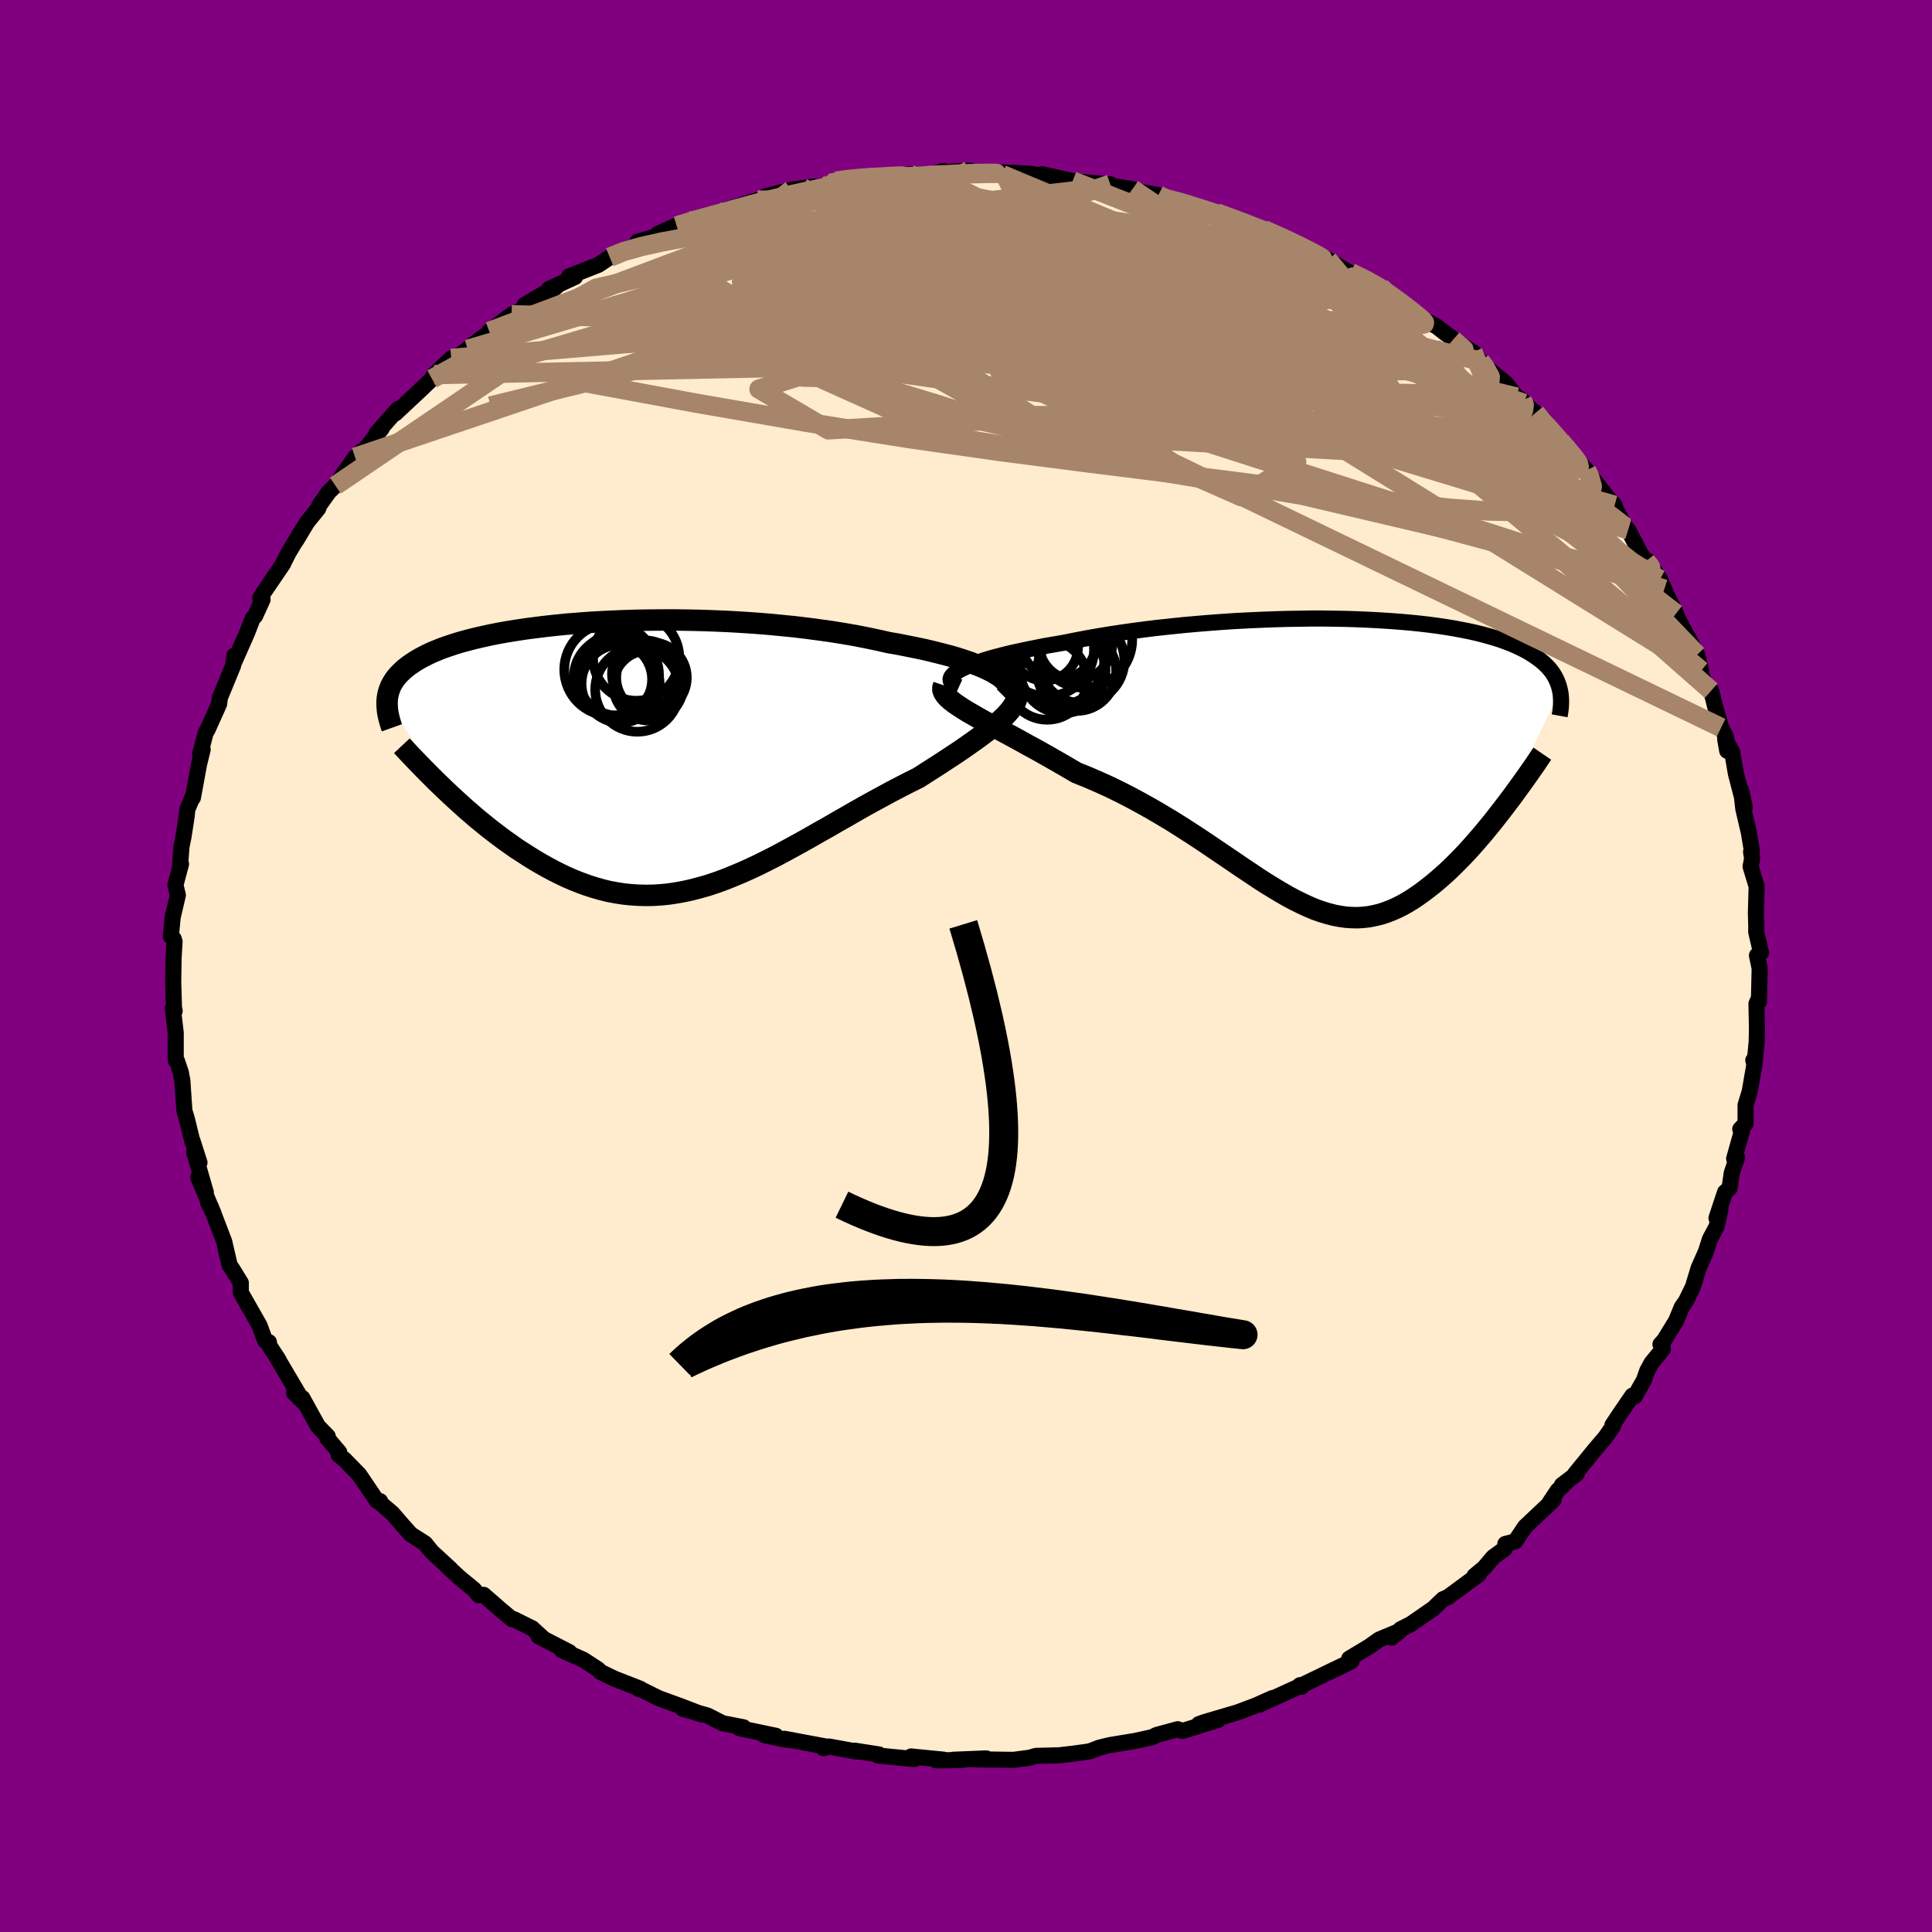 
  <svg viewBox="-100 -100 200 200" xmlns="http://www.w3.org/2000/svg" width="500" height="500" id="face-svg">
    <defs>
      <clipPath id="leftEyeClipPath">
        <polyline points="36.94,-8.42 36.52,-8.67 36.03,-8.91 35.5,-9.15 34.91,-9.39 34.28,-9.63 33.61,-9.86 32.89,-10.09 32.13,-10.31 31.33,-10.52 30.49,-10.73 29.62,-10.94 28.72,-11.13 27.78,-11.32 26.82,-11.51 25.83,-11.68 24.73,-11.93 23.59,-12.17 22.42,-12.4 21.21,-12.61 19.97,-12.81 18.69,-12.99 17.4,-13.16 16.08,-13.32 14.75,-13.45 13.4,-13.58 12.04,-13.69 10.67,-13.78 9.3,-13.86 7.93,-13.92 6.56,-13.97 5.2,-14 3.85,-14.02 2.51,-14.02 1.18,-14.01 -0.13,-13.99 -1.42,-13.95 -2.68,-13.9 -3.92,-13.84 -5.14,-13.77 -6.32,-13.68 -7.47,-13.59 -8.59,-13.48 -9.68,-13.36 -10.73,-13.23 -11.74,-13.1 -12.72,-12.95 -13.66,-12.8 -14.56,-12.64 -15.41,-12.47 -16.23,-12.29 -17.01,-12.11 -17.75,-11.92 -18.45,-11.73 -19.11,-11.53 -19.74,-11.32 -20.32,-11.12 -20.87,-10.9 -21.38,-10.69 -21.86,-10.47 -22.31,-10.24 -22.72,-10.02 -23.11,-9.79 -23.46,-9.56 -23.8,-9.33 -24.1,-9.1 -24.39,-8.86 -24.64,-8.62 -24.88,-8.38 -25.09,-8.14 -25.28,-7.9 -25.44,-7.65 -25.59,-7.4 -25.72,-7.15 -25.82,-6.89 -25.91,-6.63 -25.98,-6.38 -26.03,-6.12 -26.07,-5.85 -26.09,-5.59 -20,3.64 -19.49,4.12 -18.97,4.6 -18.44,5.08 -17.91,5.56 -17.36,6.03 -16.81,6.51 -16.24,6.97 -15.67,7.44 -15.09,7.89 -14.5,8.34 -13.91,8.78 -13.3,9.21 -12.69,9.64 -12.07,10.04 -11.45,10.44 -10.81,10.84 -10.16,11.22 -9.5,11.59 -8.83,11.95 -8.15,12.29 -7.46,12.62 -6.76,12.92 -6.05,13.2 -5.33,13.46 -4.61,13.69 -3.88,13.9 -3.14,14.08 -2.39,14.22 -1.63,14.34 -0.87,14.42 -0.1,14.47 0.68,14.49 1.46,14.48 2.26,14.43 3.06,14.35 3.86,14.23 4.67,14.08 5.49,13.9 6.32,13.68 7.16,13.44 8,13.16 8.85,12.85 9.7,12.51 10.56,12.15 11.43,11.76 12.31,11.35 13.19,10.91 14.08,10.46 14.98,9.98 15.88,9.49 16.79,8.99 17.7,8.48 18.62,7.95 19.55,7.43 20.48,6.89 21.41,6.36 22.35,5.82 23.28,5.29 24.22,4.77 25.16,4.26 26.1,3.75 27.04,3.26 27.97,2.78 28.9,2.32 29.62,1.86 30.34,1.4 31.04,0.95 31.73,0.5 32.4,0.06 33.05,-0.37 33.68,-0.8 34.29,-1.23 34.87,-1.64 35.43,-2.05 35.96,-2.45 36.46,-2.84 36.93,-3.22 37.36,-3.6 37.75,-3.96" />
      </clipPath>
      <clipPath id="rightEyeClipPath">
        <polyline points="-38.87,-9.5 -38.48,-9.69 -38.04,-9.89 -37.54,-10.09 -36.99,-10.28 -36.39,-10.48 -35.74,-10.68 -35.04,-10.87 -34.3,-11.06 -33.53,-11.25 -32.71,-11.43 -31.86,-11.61 -30.97,-11.79 -30.06,-11.97 -29.11,-12.13 -28.14,-12.3 -27.03,-12.52 -25.89,-12.74 -24.71,-12.95 -23.5,-13.15 -22.26,-13.34 -21,-13.52 -19.71,-13.69 -18.4,-13.85 -17.08,-13.99 -15.75,-14.13 -14.41,-14.25 -13.06,-14.36 -11.72,-14.46 -10.37,-14.55 -9.03,-14.62 -7.7,-14.68 -6.38,-14.73 -5.07,-14.77 -3.77,-14.79 -2.5,-14.81 -1.25,-14.81 -0.02,-14.79 1.19,-14.77 2.37,-14.73 3.51,-14.68 4.63,-14.62 5.72,-14.55 6.77,-14.47 7.79,-14.38 8.77,-14.28 9.71,-14.17 10.62,-14.05 11.49,-13.92 12.33,-13.78 13.12,-13.63 13.88,-13.48 14.6,-13.32 15.28,-13.15 15.93,-12.97 16.54,-12.79 17.11,-12.61 17.65,-12.41 18.16,-12.22 18.64,-12.01 19.08,-11.81 19.5,-11.6 19.89,-11.39 20.25,-11.17 20.59,-10.95 20.91,-10.73 21.2,-10.51 21.48,-10.28 21.73,-10.05 21.96,-9.82 22.17,-9.59 22.36,-9.35 22.53,-9.11 22.68,-8.87 22.81,-8.62 22.93,-8.37 23.03,-8.12 23.12,-7.87 23.19,-7.62 23.25,-7.36 17.59,4.55 17.17,5.1 16.74,5.65 16.31,6.2 15.86,6.75 15.42,7.29 14.96,7.83 14.5,8.36 14.04,8.88 13.57,9.4 13.09,9.9 12.61,10.39 12.13,10.87 11.64,11.34 11.15,11.78 10.65,12.22 10.14,12.65 9.62,13.06 9.1,13.46 8.57,13.84 8.04,14.2 7.49,14.54 6.95,14.85 6.39,15.13 5.83,15.38 5.26,15.6 4.69,15.79 4.11,15.93 3.52,16.05 2.93,16.12 2.33,16.16 1.72,16.15 1.1,16.11 0.47,16.02 -0.16,15.9 -0.81,15.73 -1.47,15.53 -2.14,15.29 -2.82,15 -3.51,14.68 -4.22,14.33 -4.95,13.94 -5.69,13.51 -6.44,13.06 -7.22,12.58 -8.01,12.07 -8.81,11.53 -9.64,10.98 -10.49,10.4 -11.36,9.81 -12.25,9.21 -13.16,8.59 -14.09,7.97 -15.04,7.35 -16.02,6.72 -17.01,6.1 -18.03,5.49 -19.07,4.88 -20.13,4.29 -21.2,3.71 -22.29,3.15 -23.4,2.61 -24.53,2.1 -25.66,1.61 -26.81,1.15 -27.66,0.65 -28.5,0.16 -29.34,-0.32 -30.17,-0.79 -30.99,-1.25 -31.8,-1.69 -32.59,-2.13 -33.36,-2.55 -34.12,-2.96 -34.85,-3.36 -35.55,-3.74 -36.23,-4.11 -36.87,-4.47 -37.48,-4.82 -38.05,-5.15" />
      </clipPath>
      <filter id="fuzzy">
        <feTurbulence id="turbulence" baseFrequency="0.05" numOctaves="3" type="noise" result="noise" />
        <feDisplacementMap in="SourceGraphic" in2="noise" scale="2" />
      </filter>
      <linearGradient id="rainbowGradient" x1="0%" y1="0%" x2="100%" y2="0%">
        <stop offset="0%" style="stop-color: rgb(128, 128, 128); stop-opacity: 1" />
        <stop offset="50%" style="stop-color: rgb(255, 192, 203); stop-opacity: 1" />
        <stop offset="100%" style="stop-color: rgb(167, 133, 106); stop-opacity: 1" />
      </linearGradient>
    </defs>
    <rect x="-100" y="-100" width="100%" height="100%" fill="rgb(128, 0, 128)" />
    <polyline id="faceContour" points="81.88,-1.09 82.16,0.25 82.08,3.71 81.97,3.58 81.83,3.91 81.88,6.49 81.85,7.88 81.62,10.21 81.5,9.76 81.63,10.11 81.13,12.99 80.7,14.4 80.7,16.31 80.15,16.89 80.4,16.81 79.52,19.94 79.82,19.81 79.27,21.43 79.04,23.02 78.58,23.41 77.69,26.09 78.09,25.23 77.7,26.98 77.01,28.27 76.6,29.56 75.84,31.27 75.25,33.22 74.52,34.71 74.1,35.3 73.5,36.75 72.29,38.72 71.89,39.17 72.14,39.66 70.97,41.08 70.52,41.91 70.17,42.9 69.22,44.56 68.98,44.48 67.68,46.38 66.92,47.52 66.98,47.64 66.18,48.8 65.17,49.98 63.03,52.6 63.23,52.56 61.69,53.73 62.26,53.32 61.25,54.3 60.22,55.85 60.83,55.26 57.87,58.05 56.86,59.56 55.83,59.83 55.79,60.31 54.57,61.2 53.64,62.3 52.64,63.13 53.1,62.97 49.88,65.34 49.38,65.55 48.37,66.52 46.04,68.13 44.99,68.66 44.05,69.54 44.94,68.82 42.76,69.73 41.75,70.45 39.67,71.7 39.92,71.93 39.84,72.01 38.03,72.88 34.51,74.58 34.74,74.61 34.57,74.45 34.35,74.65 30.35,76.47 31.73,75.78 30.04,76.54 28.15,77.25 24.64,78.29 24.11,78.48 26.09,78.05 22.41,79.19 21.92,79.01 19.74,79.6 19.28,79.83 17.57,80.21 15.51,80.55 14.9,80.65 13.79,80.92 12.84,81.29 12.26,81.38 10.92,81.56 9.61,81.71 7.24,81.77 6.58,81.96 4.92,82.18 4.13,82.17 0.78,82.12 2.09,82.03 -1.33,82.17 -0.41,82.2 -3.08,82.23 -2.32,82.16 -5.69,81.83 -5.35,82.1 -9.13,81.73 -9.01,81.62 -11.52,81.23 -11.28,81.33 -14.18,80.8 -14.74,80.97 -14.51,80.8 -18.8,80 -17.85,80.17 -18.78,80.07 -20.88,79.62 -19.68,79.69 -23.46,78.9 -23.03,78.81 -25.19,78.39 -26.76,77.59 -29.36,76.87 -27.23,77.51 -29.47,76.65 -31.8,75.8 -33.76,74.83 -33.91,74.83 -33.72,74.82 -36.41,73.77 -37.83,73.08 -38.1,72.8 -39.61,71.82 -41.84,70.82 -41.06,71.03 -44.25,69.39 -43.84,69.54 -44.91,68.56 -46.81,67.62 -46.98,67.63 -48.13,66.67 -49.93,65.1 -50.43,65.14 -50.95,64.53 -52.39,63.35 -53.65,62.19 -53.38,62.41 -55.28,60.66 -56.01,59.77 -57.47,58.84 -58.48,57.71 -59.37,56.67 -60.52,55.69 -60.65,55.4 -60.98,55.37 -62.81,52.66 -64.3,51.13 -64.96,50.59 -64.88,50.34 -66.12,48.88 -66.07,48.69 -67.09,47.64 -68.7,44.72 -68.48,45.25 -69.56,44.19 -68.68,45.02 -71.49,40.26 -71.15,40.79 -72.11,39.32 -72.16,38.94 -72.56,38.78 -73.13,37.22 -75.07,33.81 -75.07,32.8 -75.93,31.4 -76.22,30.99 -76.75,28.71 -76.47,30.06 -76.78,28.55 -78.18,24.9 -78.46,24.5 -77.89,25.62 -79.48,21.88 -78.69,23.45 -79.9,19.26 -79.35,20.35 -80.09,18.05 -80.09,18.15 -80.65,15.85 -80.91,15 -81.13,11.78 -81.24,11.28 -81.26,11.08 -81.69,9.81 -81.81,9.76 -81.81,6.91 -82.11,4.35 -81.92,4.65 -81.99,4.3 -82.07,1.65 -82.03,-0.86 -81.93,-2.54 -82.02,-2.82 -82.31,-3.07 -82.13,-5.02 -81.59,-7.34 -81.84,-8.38 -81.26,-10.56 -81.37,-10.25 -81.21,-12.38 -81.1,-12.91 -81.01,-13.35 -80.68,-15.48 -80.61,-16.21 -80.05,-17.52 -80.03,-17.42 -79.4,-20.86 -79.02,-22.41 -79.28,-21.96 -78.71,-24.15 -78.52,-24.45 -78.25,-25.05 -77.32,-27.12 -77.24,-27.76 -75.86,-31.12 -75.74,-32.13 -75.74,-31.5 -74.42,-34.49 -73.83,-36.01 -73.6,-36.22 -72.82,-37.93 -73.06,-38.09 -72.77,-38.58 -70.69,-41.64 -70.76,-41.53 -70.13,-42.78 -68.63,-45.28 -69.36,-44.02 -68.2,-45.95 -67.05,-47.37 -66.93,-47.71 -65.94,-49.1 -65.28,-49.73 -63.24,-52.66 -64.1,-51.04 -62.58,-53.29 -62.8,-52.79 -60.49,-55.63 -61.01,-55.16 -58.81,-57.65 -59.08,-57.2 -56.49,-59.62 -55.28,-60.78 -55.06,-61.22 -53.29,-62.9 -53.21,-62.79 -52.93,-62.92 -51.59,-63.83 -51.29,-64.14 -48.93,-65.86 -49.35,-65.69 -47.04,-67.42 -45.68,-68.07 -45.69,-68.43 -42.22,-70.49 -42.93,-69.87 -43.17,-70.08 -40.47,-71.33 -41.09,-71.39 -38.04,-72.59 -36.88,-73.37 -35.67,-74.05 -34.04,-74.58 -34.02,-74.97 -32.2,-75.49 -31.84,-75.82 -29.85,-76.71 -28.67,-77.14 -29.95,-76.61 -27.25,-77.51 -26.74,-77.48 -25.61,-78.05 -21.59,-79.29 -20.61,-79.42 -20.8,-79.67 -18.07,-80.36 -16.9,-80.53 -15.75,-80.7 -15.35,-80.59 -14.01,-81.02 -13.46,-81.25 -11.51,-81.55 -11.16,-81.53 -10.15,-81.66 -7.93,-81.68 -6.67,-81.75 -5.81,-81.95 -3.67,-81.93 -2.36,-82.29 -2.4,-82.18 0.31,-82.34 1.52,-82.07 3.74,-81.92 3.89,-82.15 6.58,-82.02 8.25,-81.74 7.93,-81.7 7.88,-81.96 11.04,-81.26 13.35,-81.03 14.93,-80.93 13.86,-80.86 15.19,-80.75 17.24,-80.41 18.13,-80.11 19.91,-79.81 20.54,-79.47 22.73,-79.01 23.14,-78.66 25.63,-78.07 25.91,-77.98 27.08,-77.46 28.42,-77.27 28.69,-76.89 30.79,-76.25 30.82,-76.23 33.14,-75.18 32.31,-75.7 36.14,-73.66 35.77,-73.97 35.56,-74.04 37.47,-73.11 40.32,-71.4 39.81,-71.79 41.99,-70.74 42.92,-70.27 43.83,-69.72 46.01,-68.03 46.13,-67.67 46.69,-67.32 48.76,-66.18 49.65,-65.48 51.29,-64.3 50.41,-64.82 52.48,-63.55 53.26,-62.61 53.11,-62.58 55.89,-60.32 57,-58.9 57.59,-58.57 57.76,-58.25 58.96,-57.26 60.13,-55.66 59.76,-56.62 61.56,-54.34 63.51,-52.01 63.34,-52.3 64.24,-51.32 64.09,-51.5 66.4,-48.51 67.15,-47.7 67.24,-47.33 68.23,-45.47 68.55,-45.16 69.88,-42.6 70.4,-41.91 71.17,-40.85 70.59,-41.94 71.85,-40.02 72.29,-39.01 72.45,-38.59 73.5,-36.48 73.76,-35.84 75.69,-32.22 76.1,-30.58 75.87,-30.67 76.5,-29.27 77.07,-28.34 77.14,-28.5 77.58,-26.74 78.17,-24.68 78.68,-23.71 78.8,-22.28 78.59,-23.49 79.31,-22.17 79.71,-19.87 80.61,-16.41 80.25,-18.18 80.47,-16.25 81.04,-13.83 81.35,-11.96 81.27,-11.81 81.38,-11.12 81.22,-10.3 81.85,-8.22 81.81,-6.97 81.77,-5.45 81.81,-4.17 81.8,-3.54 82.3,-1.39 81.88,-1.09 82.16,0.25" fill="rgb(255, 235, 205)" stroke="black" stroke-width="1.667" stroke-linejoin="round" filter="url(#fuzzy)" />
    <g transform="translate(38.24 -21.16)">
      <polyline id="rightCountour" points="-38.87,-9.5 -38.48,-9.69 -38.04,-9.89 -37.54,-10.09 -36.99,-10.28 -36.39,-10.48 -35.74,-10.68 -35.04,-10.87 -34.3,-11.06 -33.53,-11.25 -32.71,-11.43 -31.86,-11.61 -30.97,-11.79 -30.06,-11.97 -29.11,-12.13 -28.14,-12.3 -27.03,-12.52 -25.89,-12.74 -24.71,-12.95 -23.5,-13.15 -22.26,-13.34 -21,-13.52 -19.71,-13.69 -18.4,-13.85 -17.08,-13.99 -15.75,-14.13 -14.41,-14.25 -13.06,-14.36 -11.72,-14.46 -10.37,-14.55 -9.03,-14.62 -7.7,-14.68 -6.38,-14.73 -5.07,-14.77 -3.77,-14.79 -2.5,-14.81 -1.25,-14.81 -0.02,-14.79 1.19,-14.77 2.37,-14.73 3.51,-14.68 4.63,-14.62 5.72,-14.55 6.77,-14.47 7.79,-14.38 8.77,-14.28 9.71,-14.17 10.62,-14.05 11.49,-13.92 12.33,-13.78 13.12,-13.63 13.88,-13.48 14.6,-13.32 15.28,-13.15 15.93,-12.97 16.54,-12.79 17.11,-12.61 17.65,-12.41 18.16,-12.22 18.64,-12.01 19.08,-11.81 19.5,-11.6 19.89,-11.39 20.25,-11.17 20.59,-10.95 20.91,-10.73 21.2,-10.51 21.48,-10.28 21.73,-10.05 21.96,-9.82 22.17,-9.59 22.36,-9.35 22.53,-9.11 22.68,-8.87 22.81,-8.62 22.93,-8.37 23.03,-8.12 23.12,-7.87 23.19,-7.62 23.25,-7.36 17.59,4.55 17.17,5.1 16.74,5.65 16.31,6.2 15.86,6.75 15.42,7.29 14.96,7.83 14.5,8.36 14.04,8.88 13.57,9.4 13.09,9.9 12.61,10.39 12.13,10.87 11.64,11.34 11.15,11.78 10.65,12.22 10.14,12.65 9.62,13.06 9.1,13.46 8.57,13.84 8.04,14.2 7.49,14.54 6.95,14.85 6.39,15.13 5.83,15.38 5.26,15.6 4.69,15.79 4.11,15.93 3.52,16.05 2.93,16.12 2.33,16.16 1.72,16.15 1.1,16.11 0.47,16.02 -0.16,15.9 -0.81,15.73 -1.47,15.53 -2.14,15.29 -2.82,15 -3.51,14.68 -4.22,14.33 -4.95,13.94 -5.69,13.51 -6.44,13.06 -7.22,12.58 -8.01,12.07 -8.81,11.53 -9.64,10.98 -10.49,10.4 -11.36,9.81 -12.25,9.21 -13.16,8.59 -14.09,7.97 -15.04,7.35 -16.02,6.72 -17.01,6.1 -18.03,5.49 -19.07,4.88 -20.13,4.29 -21.2,3.71 -22.29,3.15 -23.4,2.61 -24.53,2.1 -25.66,1.61 -26.81,1.15 -27.66,0.65 -28.5,0.16 -29.34,-0.32 -30.17,-0.79 -30.99,-1.25 -31.8,-1.69 -32.59,-2.13 -33.36,-2.55 -34.12,-2.96 -34.85,-3.36 -35.55,-3.74 -36.23,-4.11 -36.87,-4.47 -37.48,-4.82 -38.05,-5.15" fill="white" stroke="white" stroke-width="0" stroke-linejoin="round" filter="url(#fuzzy)" />
    </g>
    <g transform="translate(-33.84 -21.8)">
      <polyline id="leftCountour" points="36.94,-8.42 36.52,-8.67 36.03,-8.91 35.5,-9.15 34.91,-9.39 34.28,-9.63 33.61,-9.86 32.89,-10.09 32.13,-10.31 31.33,-10.52 30.49,-10.73 29.62,-10.94 28.72,-11.13 27.78,-11.32 26.82,-11.51 25.83,-11.68 24.73,-11.93 23.59,-12.17 22.42,-12.4 21.21,-12.61 19.97,-12.81 18.69,-12.99 17.4,-13.16 16.08,-13.32 14.75,-13.45 13.4,-13.58 12.04,-13.69 10.67,-13.78 9.3,-13.86 7.93,-13.92 6.56,-13.97 5.2,-14 3.85,-14.02 2.51,-14.02 1.18,-14.01 -0.13,-13.99 -1.42,-13.95 -2.68,-13.9 -3.92,-13.84 -5.14,-13.77 -6.32,-13.68 -7.47,-13.59 -8.59,-13.48 -9.68,-13.36 -10.73,-13.23 -11.74,-13.1 -12.72,-12.95 -13.66,-12.8 -14.56,-12.64 -15.41,-12.47 -16.23,-12.29 -17.01,-12.11 -17.75,-11.92 -18.45,-11.73 -19.11,-11.53 -19.74,-11.32 -20.32,-11.12 -20.87,-10.9 -21.38,-10.69 -21.86,-10.47 -22.31,-10.24 -22.72,-10.02 -23.11,-9.79 -23.46,-9.56 -23.8,-9.33 -24.1,-9.1 -24.39,-8.86 -24.64,-8.62 -24.88,-8.38 -25.09,-8.14 -25.28,-7.9 -25.44,-7.65 -25.59,-7.4 -25.72,-7.15 -25.82,-6.89 -25.91,-6.63 -25.98,-6.38 -26.03,-6.12 -26.07,-5.85 -26.09,-5.59 -20,3.64 -19.49,4.12 -18.97,4.6 -18.44,5.08 -17.91,5.56 -17.36,6.03 -16.81,6.51 -16.24,6.97 -15.67,7.44 -15.09,7.89 -14.5,8.34 -13.91,8.78 -13.3,9.21 -12.69,9.64 -12.07,10.04 -11.45,10.44 -10.81,10.84 -10.16,11.22 -9.5,11.59 -8.83,11.95 -8.15,12.29 -7.46,12.62 -6.76,12.92 -6.05,13.2 -5.33,13.46 -4.61,13.69 -3.88,13.9 -3.14,14.08 -2.39,14.22 -1.63,14.34 -0.87,14.42 -0.1,14.47 0.68,14.49 1.46,14.48 2.26,14.43 3.06,14.35 3.86,14.23 4.67,14.08 5.49,13.9 6.32,13.68 7.16,13.44 8,13.16 8.85,12.85 9.7,12.51 10.56,12.15 11.43,11.76 12.31,11.35 13.19,10.91 14.08,10.46 14.98,9.98 15.88,9.49 16.79,8.99 17.7,8.48 18.62,7.95 19.55,7.43 20.48,6.89 21.41,6.36 22.35,5.82 23.28,5.29 24.22,4.77 25.16,4.26 26.1,3.75 27.04,3.26 27.97,2.78 28.9,2.32 29.62,1.86 30.34,1.4 31.04,0.95 31.73,0.5 32.4,0.06 33.05,-0.37 33.68,-0.8 34.29,-1.23 34.87,-1.64 35.43,-2.05 35.96,-2.45 36.46,-2.84 36.93,-3.22 37.36,-3.6 37.75,-3.96" fill="white" stroke="white" stroke-width="0" stroke-linejoin="round" filter="url(#fuzzy)" />
    </g>
    <g transform="translate(38.24 -21.16)">
      <polyline id="rightUpper" points="-38.97,-7.73 -39.3,-7.88 -39.56,-8.04 -39.73,-8.2 -39.82,-8.37 -39.84,-8.55 -39.78,-8.73 -39.65,-8.92 -39.45,-9.11 -39.19,-9.3 -38.87,-9.5 -38.48,-9.69 -38.04,-9.89 -37.54,-10.09 -36.99,-10.28 -36.39,-10.48 -35.74,-10.68 -35.04,-10.87 -34.3,-11.06 -33.53,-11.25 -32.71,-11.43 -31.86,-11.61 -30.97,-11.79 -30.06,-11.97 -29.11,-12.13 -28.14,-12.3 -27.03,-12.52 -25.89,-12.74 -24.71,-12.95 -23.5,-13.15 -22.26,-13.34 -21,-13.52 -19.71,-13.69 -18.4,-13.85 -17.08,-13.99 -15.75,-14.13 -14.41,-14.25 -13.06,-14.36 -11.72,-14.46 -10.37,-14.55 -9.03,-14.62 -7.7,-14.68 -6.38,-14.73 -5.07,-14.77 -3.77,-14.79 -2.5,-14.81 -1.25,-14.81 -0.02,-14.79 1.19,-14.77 2.37,-14.73 3.51,-14.68 4.63,-14.62 5.72,-14.55 6.77,-14.47 7.79,-14.38 8.77,-14.28 9.71,-14.17 10.62,-14.05 11.49,-13.92 12.33,-13.78 13.12,-13.63 13.88,-13.48 14.6,-13.32 15.28,-13.15 15.93,-12.97 16.54,-12.79 17.11,-12.61 17.65,-12.41 18.16,-12.22 18.64,-12.01 19.08,-11.81 19.5,-11.6 19.89,-11.39 20.25,-11.17 20.59,-10.95 20.91,-10.73 21.2,-10.51 21.48,-10.28 21.73,-10.05 21.96,-9.82 22.17,-9.59 22.36,-9.35 22.53,-9.11 22.68,-8.87 22.81,-8.62 22.93,-8.37 23.03,-8.12 23.12,-7.87 23.19,-7.62 23.25,-7.36 23.3,-7.11 23.33,-6.85 23.35,-6.59 23.36,-6.33 23.36,-6.07 23.35,-5.81 23.33,-5.54 23.3,-5.28 23.26,-5.01 23.21,-4.74" fill="none" stroke="black" stroke-width="1.667" stroke-linejoin="round" filter="url(#fuzzy)" />
      <polyline id="rightLower" points="-40.55,-7.9 -40.63,-7.66 -40.63,-7.41 -40.54,-7.16 -40.37,-6.9 -40.13,-6.63 -39.83,-6.36 -39.46,-6.07 -39.04,-5.78 -38.57,-5.47 -38.05,-5.15 -37.48,-4.82 -36.87,-4.47 -36.23,-4.11 -35.55,-3.74 -34.85,-3.36 -34.12,-2.96 -33.36,-2.55 -32.59,-2.13 -31.8,-1.69 -30.99,-1.25 -30.17,-0.79 -29.34,-0.32 -28.5,0.16 -27.66,0.65 -26.81,1.15 -25.66,1.61 -24.53,2.1 -23.4,2.61 -22.29,3.15 -21.2,3.71 -20.13,4.29 -19.07,4.88 -18.03,5.49 -17.01,6.1 -16.02,6.72 -15.04,7.35 -14.09,7.97 -13.16,8.59 -12.25,9.21 -11.36,9.81 -10.49,10.4 -9.64,10.98 -8.81,11.53 -8.01,12.07 -7.22,12.58 -6.44,13.06 -5.69,13.51 -4.95,13.94 -4.22,14.33 -3.51,14.68 -2.82,15 -2.14,15.29 -1.47,15.53 -0.81,15.73 -0.16,15.9 0.47,16.02 1.1,16.11 1.72,16.15 2.33,16.16 2.93,16.12 3.52,16.05 4.11,15.93 4.69,15.79 5.26,15.6 5.83,15.38 6.39,15.13 6.95,14.85 7.49,14.54 8.04,14.2 8.57,13.84 9.1,13.46 9.62,13.06 10.14,12.65 10.65,12.22 11.15,11.78 11.64,11.34 12.13,10.87 12.61,10.39 13.09,9.9 13.57,9.4 14.04,8.88 14.5,8.36 14.96,7.83 15.42,7.29 15.86,6.75 16.31,6.2 16.74,5.65 17.17,5.1 17.59,4.55 18.01,4 18.42,3.45 18.82,2.9 19.21,2.36 19.6,1.82 19.98,1.28 20.35,0.75 20.72,0.22 21.07,-0.31 21.42,-0.82" fill="none" stroke="black" stroke-width="2.222" stroke-linejoin="round" filter="url(#fuzzy)" />
      <circle r="4.974" cx="-26.011" cy="-12.621" stroke="black" fill="none" stroke-width="1.0" filter="url(#fuzzy)" clip-path="url(#rightEyeClipPath)" /><circle r="4.858" cx="-29.846" cy="-11.621" stroke="black" fill="none" stroke-width="1.0" filter="url(#fuzzy)" clip-path="url(#rightEyeClipPath)" /><circle r="4.416" cx="-26.261" cy="-10.466" stroke="black" fill="none" stroke-width="1.0" filter="url(#fuzzy)" clip-path="url(#rightEyeClipPath)" /><circle r="4.404" cx="-28.201" cy="-9.411" stroke="black" fill="none" stroke-width="1.0" filter="url(#fuzzy)" clip-path="url(#rightEyeClipPath)" /><circle r="3.912" cx="-28.626" cy="-12.466" stroke="black" fill="none" stroke-width="1.0" filter="url(#fuzzy)" clip-path="url(#rightEyeClipPath)" /><circle r="4.69" cx="-28.621" cy="-10.541" stroke="black" fill="none" stroke-width="1.0" filter="url(#fuzzy)" clip-path="url(#rightEyeClipPath)" /><circle r="4.124" cx="-29.846" cy="-8.456" stroke="black" fill="none" stroke-width="1.0" filter="url(#fuzzy)" clip-path="url(#rightEyeClipPath)" /><circle r="3.804" cx="-26.891" cy="-12.236" stroke="black" fill="none" stroke-width="1.0" filter="url(#fuzzy)" clip-path="url(#rightEyeClipPath)" /><circle r="4.098" cx="-26.791" cy="-9.341" stroke="black" fill="none" stroke-width="1.0" filter="url(#fuzzy)" clip-path="url(#rightEyeClipPath)" /><circle r="3.472" cx="-30.116" cy="-11.851" stroke="black" fill="none" stroke-width="1.0" filter="url(#fuzzy)" clip-path="url(#rightEyeClipPath)" />
      </g>
    <g transform="translate(-33.84 -21.8)">
      <polyline id="leftUpper" points="37.82,-6.05 38.04,-6.27 38.19,-6.49 38.27,-6.72 38.28,-6.96 38.21,-7.2 38.08,-7.44 37.89,-7.68 37.63,-7.93 37.32,-8.18 36.94,-8.42 36.52,-8.67 36.03,-8.91 35.5,-9.15 34.91,-9.39 34.28,-9.63 33.61,-9.86 32.89,-10.09 32.13,-10.31 31.33,-10.52 30.49,-10.73 29.62,-10.94 28.72,-11.13 27.78,-11.32 26.82,-11.51 25.83,-11.68 24.73,-11.93 23.59,-12.17 22.42,-12.4 21.21,-12.61 19.97,-12.81 18.69,-12.99 17.4,-13.16 16.08,-13.32 14.75,-13.45 13.4,-13.58 12.04,-13.69 10.67,-13.78 9.3,-13.86 7.93,-13.92 6.56,-13.97 5.2,-14 3.85,-14.02 2.51,-14.02 1.18,-14.01 -0.13,-13.99 -1.42,-13.95 -2.68,-13.9 -3.92,-13.84 -5.14,-13.77 -6.32,-13.68 -7.47,-13.59 -8.59,-13.48 -9.68,-13.36 -10.73,-13.23 -11.74,-13.1 -12.72,-12.95 -13.66,-12.8 -14.56,-12.64 -15.41,-12.47 -16.23,-12.29 -17.01,-12.11 -17.75,-11.92 -18.45,-11.73 -19.11,-11.53 -19.74,-11.32 -20.32,-11.12 -20.87,-10.9 -21.38,-10.69 -21.86,-10.47 -22.31,-10.24 -22.72,-10.02 -23.11,-9.79 -23.46,-9.56 -23.8,-9.33 -24.1,-9.1 -24.39,-8.86 -24.64,-8.62 -24.88,-8.38 -25.09,-8.14 -25.28,-7.9 -25.44,-7.65 -25.59,-7.4 -25.72,-7.15 -25.82,-6.89 -25.91,-6.63 -25.98,-6.38 -26.03,-6.12 -26.07,-5.85 -26.09,-5.59 -26.09,-5.32 -26.08,-5.06 -26.06,-4.79 -26.03,-4.52 -25.98,-4.24 -25.92,-3.97 -25.85,-3.7 -25.77,-3.42 -25.69,-3.14 -25.59,-2.86" fill="none" stroke="black" stroke-width="2.222" stroke-linejoin="round" filter="url(#fuzzy)" />
      <polyline id="leftLower" points="38.83,-7.19 39.01,-6.89 39.11,-6.6 39.14,-6.29 39.11,-5.98 39.02,-5.66 38.86,-5.34 38.66,-5.01 38.4,-4.67 38.1,-4.32 37.75,-3.96 37.36,-3.6 36.93,-3.22 36.46,-2.84 35.96,-2.45 35.43,-2.05 34.87,-1.64 34.29,-1.23 33.68,-0.8 33.05,-0.37 32.4,0.06 31.73,0.5 31.04,0.95 30.34,1.4 29.62,1.86 28.9,2.32 27.97,2.78 27.04,3.26 26.1,3.75 25.16,4.26 24.22,4.77 23.28,5.29 22.35,5.82 21.41,6.36 20.48,6.89 19.55,7.43 18.62,7.95 17.7,8.48 16.79,8.99 15.88,9.49 14.98,9.98 14.08,10.46 13.19,10.91 12.31,11.35 11.43,11.76 10.56,12.15 9.7,12.51 8.85,12.85 8,13.16 7.16,13.44 6.32,13.68 5.49,13.9 4.67,14.08 3.86,14.23 3.06,14.35 2.26,14.43 1.46,14.48 0.68,14.49 -0.1,14.47 -0.87,14.42 -1.63,14.34 -2.39,14.22 -3.14,14.08 -3.88,13.9 -4.61,13.69 -5.33,13.46 -6.05,13.2 -6.76,12.92 -7.46,12.62 -8.15,12.29 -8.83,11.95 -9.5,11.59 -10.16,11.22 -10.81,10.84 -11.45,10.44 -12.07,10.04 -12.69,9.64 -13.3,9.21 -13.91,8.78 -14.5,8.34 -15.09,7.89 -15.67,7.44 -16.24,6.97 -16.81,6.51 -17.36,6.03 -17.91,5.56 -18.44,5.08 -18.97,4.6 -19.49,4.12 -20,3.64 -20.5,3.16 -20.99,2.69 -21.47,2.21 -21.94,1.74 -22.4,1.27 -22.85,0.81 -23.29,0.35 -23.72,-0.1 -24.14,-0.55 -24.56,-1" fill="none" stroke="black" stroke-width="2.222" stroke-linejoin="round" filter="url(#fuzzy)" />
      <circle r="3.622" cx="0.951" cy="-7.235" stroke="black" fill="none" stroke-width="1.0" filter="url(#fuzzy)" clip-path="url(#leftEyeClipPath)" /><circle r="3.652" cx="1.286" cy="-8.05" stroke="black" fill="none" stroke-width="1.0" filter="url(#fuzzy)" clip-path="url(#leftEyeClipPath)" /><circle r="4.776" cx="-2.969" cy="-8.885" stroke="black" fill="none" stroke-width="1.0" filter="url(#fuzzy)" clip-path="url(#leftEyeClipPath)" /><circle r="4.466" cx="-0.304" cy="-10.125" stroke="black" fill="none" stroke-width="1.0" filter="url(#fuzzy)" clip-path="url(#leftEyeClipPath)" /><circle r="4.042" cx="-1.919" cy="-7.43" stroke="black" fill="none" stroke-width="1.0" filter="url(#fuzzy)" clip-path="url(#leftEyeClipPath)" /><circle r="4.222" cx="-2.534" cy="-8.105" stroke="black" fill="none" stroke-width="1.0" filter="url(#fuzzy)" clip-path="url(#leftEyeClipPath)" /><circle r="4.36" cx="-0.184" cy="-6.81" stroke="black" fill="none" stroke-width="1.0" filter="url(#fuzzy)" clip-path="url(#leftEyeClipPath)" /><circle r="3.484" cx="0.676" cy="-8.415" stroke="black" fill="none" stroke-width="1.0" filter="url(#fuzzy)" clip-path="url(#leftEyeClipPath)" /><circle r="4.244" cx="-2.184" cy="-8.35" stroke="black" fill="none" stroke-width="1.0" filter="url(#fuzzy)" clip-path="url(#leftEyeClipPath)" /><circle r="3.868" cx="-2.524" cy="-7.865" stroke="black" fill="none" stroke-width="1.0" filter="url(#fuzzy)" clip-path="url(#leftEyeClipPath)" />
    </g>
    <g id="hairs">
      <polyline points="42.92,-70.27 43.72,-69.52 43.87,-68.72 43.2,-68.08 41.76,-67.53 39.54,-67.04 36.47,-66.6 32.48,-66.25 27.54,-65.97 21.64,-65.73 14.75,-65.5 6.82,-65.25 -2.23,-64.96 -12.47,-64.7 -23.98,-64.54 -36.79,-64.48" fill="none" stroke="rgb(167, 133, 106)" stroke-width="2" stroke-linejoin="round" filter="url(#fuzzy)" /><polyline points="39.81,-71.79 41.49,-70.96 42.76,-70.24 43.85,-69.51 44.81,-68.81 45.63,-68.19 46.32,-67.65 46.88,-67.2 47.27,-66.86 47.46,-66.62 47.43,-66.47 47.19,-66.42 46.74,-66.44 46.07,-66.56 45.13,-66.81 43.89,-67.22 42.28,-67.83 40.28,-68.68 37.86,-69.76 35.02,-71.06 31.78,-72.57 28.1,-74.28 23.93,-76.21 19.17,-78.41" fill="none" stroke="rgb(167, 133, 106)" stroke-width="2" stroke-linejoin="round" filter="url(#fuzzy)" /><polyline points="-29.95,-76.61 -27.92,-77.23 -26.14,-77.73 -24.16,-78.28 -22.08,-78.85 -20.07,-79.37 -18.18,-79.82 -16.44,-80.21 -14.86,-80.54 -13.46,-80.82 -12.24,-81.05 -11.22,-81.24 -10.4,-81.4 -9.81,-81.52 -9.46,-81.59 -9.39,-81.62 -9.62,-81.62 -10.17,-81.57 -11.07,-81.48 -12.39,-81.3" fill="none" stroke="rgb(167, 133, 106)" stroke-width="2" stroke-linejoin="round" filter="url(#fuzzy)" /><polyline points="-14.01,-81.02 -13.07,-81.23 -11.82,-81.39 -10.44,-81.5 -8.9,-81.58 -7.26,-81.65 -5.6,-81.73 -3.98,-81.81 -2.46,-81.89 -1.05,-81.97 0.23,-82.02 1.35,-82.05 2.25,-82.06 2.88,-82.06 3.15,-82.05 3.03,-82.05 2.46,-82.05 1.47,-82.03 0.07,-82 -1.71,-81.93 -3.96,-81.84" fill="none" stroke="rgb(167, 133, 106)" stroke-width="2" stroke-linejoin="round" filter="url(#fuzzy)" /><polyline points="50.41,-64.82 51.54,-63.84 51.46,-63.13 50.54,-62.51 48.81,-61.99 46.12,-61.65 42.37,-61.58 37.5,-61.74 31.51,-62.1 24.37,-62.59 16.05,-63.2 6.54,-63.93 -4.17,-64.85 -16.04,-66.1 -28.87,-67.89" fill="none" stroke="rgb(167, 133, 106)" stroke-width="2" stroke-linejoin="round" filter="url(#fuzzy)" /><polyline points="70.4,-41.91 70.76,-41.46 70.87,-41.29 70.89,-41.09 70.74,-40.97 70.39,-41.02 69.79,-41.29 68.88,-41.87 67.59,-42.9 65.81,-44.55 63.46,-46.94 60.54,-50.1 57.08,-54.01 53.04,-58.68 48.3,-64.13" fill="none" stroke="rgb(167, 133, 106)" stroke-width="2" stroke-linejoin="round" filter="url(#fuzzy)" /><polyline points="-13.46,-81.25 -12.05,-81.44 -10.95,-81.54 -9.84,-81.62 -8.74,-81.68 -7.77,-81.74 -7.05,-81.77 -6.65,-81.78 -6.61,-81.73 -6.98,-81.62 -7.82,-81.44 -9.22,-81.17 -11.31,-80.8 -14.13,-80.34 -17.55,-79.81" fill="none" stroke="rgb(167, 133, 106)" stroke-width="2" stroke-linejoin="round" filter="url(#fuzzy)" /><polyline points="53.26,-62.61 53.72,-61.99 54.27,-60.99 54.21,-60.21 53.42,-59.71 51.98,-59.42 49.95,-59.29 47.33,-59.24 44.12,-59.29 40.27,-59.43 35.72,-59.71 30.4,-60.16 24.28,-60.79 17.31,-61.57 9.46,-62.47 0.69,-63.51 -9.02,-64.72 -19.65,-66.15 -31.09,-67.82" fill="none" stroke="rgb(167, 133, 106)" stroke-width="2" stroke-linejoin="round" filter="url(#fuzzy)" /><polyline points="58.96,-57.26 59.73,-56.34 60.43,-55.58 61.2,-54.7 61.86,-53.9 62.31,-53.31 62.54,-52.92 62.56,-52.69 62.36,-52.63 61.9,-52.78 61.13,-53.19 60.01,-53.91 58.53,-54.96 56.65,-56.39 54.33,-58.23 51.53,-60.53 48.18,-63.32 44.27,-66.58 39.92,-70.23" fill="none" stroke="rgb(167, 133, 106)" stroke-width="2" stroke-linejoin="round" filter="url(#fuzzy)" /><polyline points="30.82,-76.23 32.31,-75.57 33.45,-75.05 34.48,-74.55 35.32,-74.13 36.01,-73.78 36.55,-73.48 36.89,-73.26 36.93,-73.17 36.57,-73.27 35.76,-73.55 34.43,-74.05 32.51,-74.78 29.89,-75.82 26.52,-77.24" fill="none" stroke="rgb(167, 133, 106)" stroke-width="2" stroke-linejoin="round" filter="url(#fuzzy)" /><polyline points="64.24,-51.32 64.55,-50.69 64.84,-49.62 64.54,-48.74 63.63,-48.07 62.13,-47.56 60.05,-47.2 57.37,-47.04 54.06,-47.1 50.09,-47.39 45.47,-47.9 40.21,-48.56 34.31,-49.33 27.74,-50.18 20.46,-51.1 12.44,-52.1 3.62,-53.24 -6.02,-54.61 -16.5,-56.28 -27.81,-58.24 -39.92,-60.48" fill="none" stroke="rgb(167, 133, 106)" stroke-width="2" stroke-linejoin="round" filter="url(#fuzzy)" /><polyline points="57.59,-58.57 57.79,-58.09 57.71,-57.51 57.08,-56.99 55.87,-56.53 54.04,-56.15 51.49,-55.91 48.16,-55.85 44.01,-55.98 39.01,-56.26 33.16,-56.67 26.43,-57.24 18.82,-58 10.33,-59 0.94,-60.24 -9.42,-61.7 -20.86,-63.34 -33.4,-65.21" fill="none" stroke="rgb(167, 133, 106)" stroke-width="2" stroke-linejoin="round" filter="url(#fuzzy)" /><polyline points="19.91,-79.81 20.66,-79.42 21.17,-78.91 21.15,-78.32 20.47,-77.63 19.1,-76.85 17.01,-75.97 14.2,-74.98 10.66,-73.86 6.37,-72.61 1.29,-71.19 -4.65,-69.55 -11.53,-67.68 -19.43,-65.55 -28.38,-63.19 -38.37,-60.64 -49.23,-57.97" fill="none" stroke="rgb(167, 133, 106)" stroke-width="2" stroke-linejoin="round" filter="url(#fuzzy)" /><polyline points="25.91,-77.98 26.99,-77.58 27.92,-77.25 28.74,-76.94 29.44,-76.63 29.99,-76.34 30.34,-76.08 30.48,-75.85 30.36,-75.68 29.95,-75.57 29.23,-75.52 28.17,-75.53 26.73,-75.62 24.87,-75.8 22.54,-76.08 19.71,-76.47 16.36,-76.96 12.44,-77.57 7.91,-78.31 2.72,-79.23 -3.19,-80.34" fill="none" stroke="rgb(167, 133, 106)" stroke-width="2" stroke-linejoin="round" filter="url(#fuzzy)" /><polyline points="20.54,-79.47 22.23,-79.03 23.66,-78.59 25.02,-78.16 26.29,-77.74 27.48,-77.34 28.58,-76.96 29.6,-76.59 30.52,-76.24 31.31,-75.94 31.92,-75.69 32.33,-75.5 32.5,-75.4 32.4,-75.39 32.01,-75.49 31.31,-75.7 30.26,-76.04 28.77,-76.56 26.74,-77.28 24.09,-78.25" fill="none" stroke="rgb(167, 133, 106)" stroke-width="2" stroke-linejoin="round" filter="url(#fuzzy)" /><polyline points="61.56,-54.34 62.73,-52.95 63.19,-52.37 63.41,-52 63.48,-51.67 63.34,-51.45 62.89,-51.43 62.05,-51.71 60.81,-52.32 59.16,-53.28 57.05,-54.65 54.45,-56.48 51.3,-58.83 47.6,-61.67 43.34,-64.97 38.52,-68.7 33.15,-72.86" fill="none" stroke="rgb(167, 133, 106)" stroke-width="2" stroke-linejoin="round" filter="url(#fuzzy)" /><polyline points="-36.88,-73.37 -35.45,-73.96 -33.63,-74.47 -31.44,-74.96 -28.84,-75.44 -25.87,-75.92 -22.6,-76.38 -19.1,-76.8 -15.38,-77.2 -11.47,-77.6 -7.37,-78.04 -3.15,-78.53 1.07,-79.04 5.15,-79.54 8.94,-79.98 12.36,-80.37" fill="none" stroke="rgb(167, 133, 106)" stroke-width="2" stroke-linejoin="round" filter="url(#fuzzy)" /><polyline points="-65.28,-49.73 -45.43,-63.21 -25.05,-69.27 -10.96,-71.94 -3.48,-72.52 1.98,-71.69 8.04,-69.81 14.04,-67.14 17.86,-64.18 17.84,-61.78 13.87,-60.82 7.46,-61.65 1.07,-63.89 -2.96,-66.52 -3.4,-68.51 -0.57,-69.35 3.82,-69.35 7.67,-69.41 10.36,-70.29 14.05,-71.59 20.87,-71.81 22.64,-71.66 -11.51,-81.55" fill="none" stroke="rgb(167, 133, 106)" stroke-width="2" stroke-linejoin="round" filter="url(#fuzzy)" /><polyline points="-25.61,-78.05 -5.63,-67.76 16.41,-62.58 18.76,-64.09 8.74,-67.19 -2.56,-69.8 -8.56,-71.64 -8.29,-72.58 -3.99,-72.49 1.61,-71.71 6.8,-71.09 11.12,-71.42 15.12,-72.61 19.87,-73.56 25.82,-72.92 30.09,-70.75 21.24,-70.29 -25.61,-78.05" fill="none" stroke="rgb(167, 133, 106)" stroke-width="2" stroke-linejoin="round" filter="url(#fuzzy)" /><polyline points="32.31,-75.7 4.34,-63.01 14.28,-60.79 21.14,-62.2 23.6,-63.54 22.7,-64.61 18.09,-65.83 10.08,-67.24 0.08,-68.56 -9.93,-69.49 -17.97,-70.02 -22.44,-70.38 -22.58,-70.9 -18.84,-71.78 -12.88,-72.92 -6.94,-74.01 -2.95,-74.66 -1.95,-74.48 -4.06,-73.15 -8.69,-70.42 -13.97,-66.2 -14.85,-60.74 -1.57,-54.78 34.78,-48.73 71.85,-40.02" fill="none" stroke="rgb(167, 133, 106)" stroke-width="2" stroke-linejoin="round" filter="url(#fuzzy)" /><polyline points="-51.59,-63.83 -35.05,-68.74 -21.55,-72.94 -19.04,-74.35 -18.59,-74.97 -15.16,-75.88 -10.37,-76.56 -8.4,-75.97 -11.27,-73.48 -16.63,-69.29 -19.46,-64.49 -16.85,-60.96 -12.6,-60.87 -15.11,-65.52 -23.55,-73.26 -14.01,-81.02" fill="none" stroke="rgb(167, 133, 106)" stroke-width="2" stroke-linejoin="round" filter="url(#fuzzy)" /><polyline points="35.77,-73.97 29.11,-73.57 19.7,-74.57 20.21,-71.08 25.93,-65.07 29.75,-60.67 27.94,-59.85 20.6,-61.81 9.99,-64.58 -0.96,-66.62 -9.57,-67.41 -14.17,-67.22 -14.54,-66.59 -11.89,-66.01 -8.28,-65.68 -5.76,-65.61 -5.81,-65.67 -9.05,-65.78 -15.36,-65.94 -23.65,-66.2 -31.43,-66.72 -34.76,-68.14 -29.86,-71.52 -18.05,-77.01 -18.07,-80.36" fill="none" stroke="rgb(167, 133, 106)" stroke-width="2" stroke-linejoin="round" filter="url(#fuzzy)" /><polyline points="57.76,-58.25 47.11,-61.83 36.4,-67.34 31,-70.83 27.78,-72.61 26.37,-72.7 26.5,-71.42 26.61,-69.51 24.99,-67.68 20.95,-66.33 15.09,-65.61 8.51,-65.44 2.07,-65.6 -3.56,-65.88 -6.82,-66.28 -4.52,-66.96 5.6,-68.04 18.79,-70.04 20.53,-74.92 3.74,-81.92" fill="none" stroke="rgb(167, 133, 106)" stroke-width="2" stroke-linejoin="round" filter="url(#fuzzy)" /><polyline points="52.48,-63.55 56.75,-53.56 44.42,-53.35 30.51,-55.1 19.89,-56.74 13.09,-57.92 9.83,-58.8 8.68,-60.03 7.12,-62.29 3.29,-65.54 -2,-68.85 -5.22,-71 -2.14,-70.98 9.25,-68.2 26.95,-62.66 45.33,-55.6 57.43,-50.28 57.18,-52.18 35.56,-74.04" fill="none" stroke="rgb(167, 133, 106)" stroke-width="2" stroke-linejoin="round" filter="url(#fuzzy)" /><polyline points="57.76,-58.25 44.29,-52.79 13.97,-62.45 -5.44,-69.78 -10.81,-72.73 -6.08,-72.52 2.23,-70.74 7.64,-68.84 6.64,-67.64 0.31,-67.14 -6.65,-66.84 -8.82,-66.38 -3.31,-65.92 8.39,-65.85 20.99,-66.18 28.01,-66.22 24.75,-65.04 9.38,-63 -14.62,-64.66 -13.46,-81.25" fill="none" stroke="rgb(167, 133, 106)" stroke-width="2" stroke-linejoin="round" filter="url(#fuzzy)" /><polyline points="-49.35,-65.69 -26.47,-74.3 -17.15,-75.95 -6.09,-74.5 6.53,-70.77 18.73,-66.09 28.82,-61.98 35.55,-59.37 38.58,-58.51 39.09,-58.93 39.5,-59.51 42.01,-58.91 46.72,-56.53 50.68,-53.57 49.15,-52.88 39.28,-56.9 25.61,-63.85 26.1,-63.98 71.85,-40.02" fill="none" stroke="rgb(167, 133, 106)" stroke-width="2" stroke-linejoin="round" filter="url(#fuzzy)" /><polyline points="-47.04,-67.42 -13.24,-66.58 2.43,-57.79 11.34,-53.56 8.75,-55.7 -0.09,-61.5 -7.56,-67.87 -10.5,-72.69 -10.31,-74.94 -9.41,-74.57 -8.13,-72.28 -4.35,-69.36 3.91,-67.24 14.96,-67.13 22.96,-69.57 23.37,-73.91 19.46,-77.96 11.04,-81.26" fill="none" stroke="rgb(167, 133, 106)" stroke-width="2" stroke-linejoin="round" filter="url(#fuzzy)" /><polyline points="76.1,-30.58 46.33,-55.52 25.53,-62.85 9.16,-67.44 1.08,-71.2 0.59,-73.96 4.24,-75.52 9.01,-75.53 14,-73.51 19.92,-69.38 27.25,-64.09 34.78,-59.59 39.99,-57.9 40.78,-59.52 36.66,-62.62 28,-63.97 15.7,-61.17 9.68,-55.01 63.51,-52.01" fill="none" stroke="rgb(167, 133, 106)" stroke-width="2" stroke-linejoin="round" filter="url(#fuzzy)" /><polyline points="57,-58.9 5.44,-71.24 -7.74,-77.05 -8.3,-79.13 -4.75,-79.06 0.7,-77.8 7.39,-75.99 13.89,-74.05 18.12,-72.18 18.43,-70.33 14.41,-68.33 6.92,-66.14 -2.2,-64 -10.15,-62.21 -13.54,-60.78 -10.21,-59.25 -1.81,-57.21 6.01,-55.4 10.81,-55.98 25.81,-58.15 68.55,-45.16" fill="none" stroke="rgb(167, 133, 106)" stroke-width="2" stroke-linejoin="round" filter="url(#fuzzy)" /><polyline points="53.26,-62.61 11.69,-72.85 7.26,-74.31 13.36,-72.68 21.55,-69.79 29.12,-66.12 34.07,-62.4 35.58,-59.43 34.75,-57.48 33.59,-56.17 33.02,-55.06 31.84,-54.17 27.68,-54.14 19.5,-55.62 9.85,-58.38 4.7,-60.97 9.85,-61.53 25.05,-59.87 40.43,-59.34 41.95,-65.72 32.31,-75.7" fill="none" stroke="rgb(167, 133, 106)" stroke-width="2" stroke-linejoin="round" filter="url(#fuzzy)" /><polyline points="0.31,-82.34 -7,-78.51 -0.86,-77.83 5.78,-77.8 12.16,-77.27 16.33,-76.16 16.44,-74.75 12.8,-73.36 7.64,-72.22 3.2,-71.53 0.13,-71.32 -2.4,-71.4 -5.17,-71.5 -7.52,-71.47 -7.4,-71.44 -2.74,-71.74 6.61,-72.44 18,-73.01 27.61,-71.63 38.03,-63.69 73.5,-36.48" fill="none" stroke="rgb(167, 133, 106)" stroke-width="2" stroke-linejoin="round" filter="url(#fuzzy)" /><polyline points="-55.28,-60.78 -38.3,-70.16 -21.33,-74.08 -4.31,-75.38 7.97,-74.7 14.32,-72.02 16.57,-67.67 17.39,-62.77 18.61,-58.75 20.61,-56.63 22.5,-56.52 23.09,-57.71 21.91,-59.11 19.52,-59.76 16.77,-59.28 13.85,-58.05 10.29,-56.98 6.17,-56.98 3.66,-58.38 6.63,-60.84 16.31,-64.53 25.34,-70.93 33.14,-75.18" fill="none" stroke="rgb(167, 133, 106)" stroke-width="2" stroke-linejoin="round" filter="url(#fuzzy)" /><polyline points="-53.29,-62.9 -8.92,-66.64 -14.81,-69.28 -26.62,-69.43 -31.97,-68.87 -29.46,-68.48 -22.16,-67.9 -14.03,-66.66 -7.48,-64.97 -2.44,-63.64 2.92,-63.37 10.39,-64.25 19.88,-65.84 29.14,-67.55 35.54,-68.85 38.56,-69.08 41.66,-66.47 52.29,-56.57 75.69,-32.22" fill="none" stroke="rgb(167, 133, 106)" stroke-width="2" stroke-linejoin="round" filter="url(#fuzzy)" /><polyline points="61.56,-54.34 35.88,-66.41 8.29,-70.31 -4.94,-70.19 -2.43,-69.21 6.32,-68.5 11.63,-68.21 9.98,-68.24 3.95,-68.46 -1.52,-68.74 -2.77,-69.03 0.44,-69.5 4.43,-70.9 4.23,-74.3 0.35,-79.31 -3.67,-81.93" fill="none" stroke="rgb(167, 133, 106)" stroke-width="2" stroke-linejoin="round" filter="url(#fuzzy)" /><polyline points="-21.59,-79.29 -7.32,-79.03 -1.07,-77.77 9.15,-75.83 20.42,-73.29 29.36,-70.75 34.13,-68.7 34.06,-67.37 29.45,-66.89 21.73,-67.14 13.19,-67.8 6.09,-68.43 1.79,-68.66 0.46,-68.25 1.38,-67.14 3.33,-65.55 4.87,-63.9 4.85,-62.77 3.61,-62.44 3.77,-62.37 8.45,-61.31 16.53,-58.48 25.39,-54.06 72.29,-39.01" fill="none" stroke="rgb(167, 133, 106)" stroke-width="2" stroke-linejoin="round" filter="url(#fuzzy)" /><polyline points="17.24,-80.41 36.54,-65.2 22.79,-63.49 5.74,-66.12 -5.77,-68.94 -13.69,-70.5 -19.79,-70.89 -23.24,-70.82 -22.24,-70.81 -15.94,-70.89 -5.21,-70.62 7.48,-69.5 18.86,-67.4 25.85,-64.87 26.62,-62.87 21.26,-62.14 11.81,-62.73 1.48,-64.23 -6.33,-66.47 -8.25,-70.05 0.01,-75.84 14.93,-80.93" fill="none" stroke="rgb(167, 133, 106)" stroke-width="2" stroke-linejoin="round" filter="url(#fuzzy)" /><polyline points="77.14,-28.5 61.91,-41.9 38.72,-48.17 20.94,-51.12 10.07,-53.76 2.96,-56.25 -2.98,-58.15 -8.42,-59.8 -12.23,-61.89 -12.86,-64.66 -9.62,-67.67 -3.24,-70.14 4.71,-71.5 12.65,-71.71 19.53,-71.16 24.92,-70.29 28.89,-69.14 31.33,-67.33 30.92,-64.4 24.38,-60.49 8.24,-56.83 -14.24,-55.5 -21.43,-59.72 30.82,-76.23" fill="none" stroke="rgb(167, 133, 106)" stroke-width="2" stroke-linejoin="round" filter="url(#fuzzy)" /><polyline points="25.63,-78.07 -26.16,-62.31 -27.54,-62.16 -13.61,-64.84 -1.24,-65.22 5.32,-63.88 7.09,-63.04 6.04,-64.04 3.52,-66.74 0.23,-70.04 -3.35,-72.77 -6.56,-74.26 -8.58,-74.6 -8.83,-74.32 -7.59,-74.07 -6.3,-74.16 -6.25,-74.28 -5.53,-73.24 3.69,-68.94 32.08,-57.85 75.87,-30.67" fill="none" stroke="rgb(167, 133, 106)" stroke-width="2" stroke-linejoin="round" filter="url(#fuzzy)" /><polyline points="37.47,-73.11 52.73,-54.77 46.51,-54.14 36.7,-54.78 30.95,-55.57 29.46,-57.34 28.93,-60.01 26.13,-62.85 19.04,-65.19 7.38,-66.67 -6.27,-67.2 -16.41,-66.99 -17.24,-66.43 -7.6,-65.38 6.44,-62.03 21.39,-52.09 78.17,-24.68" fill="none" stroke="rgb(167, 133, 106)" stroke-width="2" stroke-linejoin="round" filter="url(#fuzzy)" /><polyline points="-16.9,-80.53 30.25,-58.71 35.45,-59.66 29.89,-63.4 24.95,-65.6 22.94,-65.79 20.42,-65.24 13.69,-65.28 2.55,-66.25 -9.66,-67.71 -18.23,-69.31 -19.5,-71.01 -12.3,-72.66 1.35,-73.74 16.04,-74.39 23.01,-76.54 17.24,-80.41" fill="none" stroke="rgb(167, 133, 106)" stroke-width="2" stroke-linejoin="round" filter="url(#fuzzy)" /><polyline points="-18.07,-80.36 -35.25,-66.74 -22.57,-64.52 -7.86,-65.32 0.85,-65.52 4.54,-64.52 6.25,-63.05 8.91,-61.72 14.06,-60.76 20.95,-60.34 27.32,-60.66 31.04,-61.85 31.51,-63.71 29.92,-65.78 28.2,-67.56 27.75,-68.65 28.57,-68.93 29.24,-68.4 27.76,-67.23 22.53,-65.65 12.97,-64.01 -0.61,-63.11 -16.61,-64.79 -27.27,-71.18 -13.46,-81.25" fill="none" stroke="rgb(167, 133, 106)" stroke-width="2" stroke-linejoin="round" filter="url(#fuzzy)" /><polyline points="40.32,-71.4 10.55,-61.83 19.48,-59.73 22.14,-62.79 17.37,-66.83 11.71,-70.11 8.77,-72.25 8.24,-73.41 8.01,-73.86 6.29,-73.72 2.74,-72.92 -1.25,-71.27 -3.15,-68.7 -0.47,-65.36 7.77,-61.63 19.96,-58.07 32.13,-55.31 39.23,-53.9 37.17,-54.37 25.1,-57.08 9.74,-61.38 12.29,-62.88 67.15,-47.7" fill="none" stroke="rgb(167, 133, 106)" stroke-width="2" stroke-linejoin="round" filter="url(#fuzzy)" /><polyline points="46.13,-67.67 33.49,-72.29 36.91,-66.77 43.79,-60.09 45.64,-57.29 42.21,-58.03 36.79,-60.29 31.92,-62.59 27.51,-64.41 21.83,-65.5 14.65,-65.04 9.88,-61.62 14.13,-54.93 28.47,-48.59 34.23,-52.18 -13.46,-81.25" fill="none" stroke="rgb(167, 133, 106)" stroke-width="2" stroke-linejoin="round" filter="url(#fuzzy)" /><polyline points="-5.81,-81.95 25.05,-68.2 28.61,-62.7 23.05,-65.73 18.43,-70.92 15.3,-74.89 11.73,-76.81 6.68,-76.99 0.46,-76.06 -5.93,-74.64 -11.69,-73.22 -16.46,-72.13 -19.87,-71.66 -20.83,-71.91 -17.62,-72.55 -8.78,-72.58 5.73,-70.9 22.4,-67.99 28.12,-68.25 -6.67,-81.75" fill="none" stroke="rgb(167, 133, 106)" stroke-width="2" stroke-linejoin="round" filter="url(#fuzzy)" /><polyline points="-28.67,-77.14 -0.69,-76.5 1.16,-72.1 1.57,-67.39 3.19,-64.55 5.96,-63.04 11.3,-61.92 19.38,-61.07 28.15,-60.89 34.81,-61.75 37.47,-63.6 35.92,-66.09 31.46,-68.74 26.45,-71.01 23.62,-72.27 25.04,-71.89 30.82,-69.4 38.23,-64.97 41.62,-60.1 32.8,-58.16 1.82,-62.39 -55.06,-61.22" fill="none" stroke="rgb(167, 133, 106)" stroke-width="2" stroke-linejoin="round" filter="url(#fuzzy)" /><polyline points="-3.67,-81.93 29.76,-65.35 27.62,-60.83 15.17,-64.17 4.4,-68.28 -4.37,-70.4 -12.2,-70.87 -18.31,-70.94 -21.38,-71.45 -20.92,-72.39 -17.21,-73.24 -10.69,-73.41 -1.88,-72.62 8.14,-70.93 17.45,-68.71 24.02,-66.49 27.1,-64.7 28.31,-63.2 30.32,-61.19 33.2,-58.09 32.04,-55.58 26.96,-56.78 63.34,-52.3" fill="none" stroke="rgb(167, 133, 106)" stroke-width="2" stroke-linejoin="round" filter="url(#fuzzy)" /><polyline points="-63.24,-52.66 -11.82,-70.01 14.02,-73.96 29.1,-72.26 38.71,-68.7 43.2,-65.26 41.9,-62.76 35.24,-61.58 25.24,-61.87 14.67,-63.33 5.35,-65.06 -2.69,-65.95 -10.06,-65.61 -15.83,-64.91 -16.96,-65.36 -11.8,-67.54 -4.76,-69.95 -0.78,-71.28 30.82,-76.23" fill="none" stroke="rgb(167, 133, 106)" stroke-width="2" stroke-linejoin="round" filter="url(#fuzzy)" /><polyline points="3.89,-82.15 6.69,-76.63 -0.29,-74.41 4.14,-71.12 15.4,-66.8 24.9,-63.88 28.08,-63.42 25.48,-64.47 20.31,-65.32 15.55,-64.94 12.53,-63.47 11.17,-61.83 10.95,-61.01 11.56,-61.5 13.1,-63.11 16.06,-64.98 21.21,-65.83 29.17,-64.38 39.6,-60.21 50.34,-54.67 57.36,-51.21 56.14,-53.98 44.49,-64.76 27.08,-77.46" fill="none" stroke="rgb(167, 133, 106)" stroke-width="2" stroke-linejoin="round" filter="url(#fuzzy)" /><polyline points="68.23,-45.47 52.38,-57.64 45.99,-58.1 34.1,-58.99 20.15,-60.31 8.91,-61.16 3.45,-61.61 4.26,-62.13 8.59,-62.84 12.48,-63.14 14.43,-62.29 16.45,-60.85 20.12,-61.6 20.75,-67.62 9.48,-76.94 -14.01,-81.02" fill="none" stroke="rgb(167, 133, 106)" stroke-width="2" stroke-linejoin="round" filter="url(#fuzzy)" />
    </g>
    
        <g id="lineNose">
        <path d="M -12.84,24.71 Q 12.28, 36.915 -0.28, -4.312" fill="none" stroke="black" stroke-width="3" stroke-linejoin="round" filter="url(#fuzzy)"></path>
        </g>
      
    <g id="mouth">
      <polyline points="-29.66,41.24 -29.28,40.87 -28.88,40.51 -28.48,40.17 -28.07,39.84 -27.65,39.51 -27.22,39.2 -26.79,38.9 -26.34,38.61 -25.89,38.33 -25.43,38.05 -24.97,37.79 -24.49,37.54 -24.01,37.3 -23.52,37.07 -23.03,36.84 -22.53,36.63 -22.02,36.43 -21.5,36.23 -20.98,36.05 -20.45,35.87 -19.92,35.7 -19.38,35.54 -18.83,35.39 -18.28,35.24 -17.73,35.11 -17.16,34.98 -16.6,34.86 -16.03,34.75 -15.45,34.64 -14.87,34.54 -14.28,34.45 -13.69,34.37 -13.09,34.3 -12.49,34.23 -11.89,34.16 -11.28,34.11 -10.67,34.06 -10.05,34.02 -9.44,33.98 -8.81,33.95 -8.19,33.93 -7.56,33.91 -6.93,33.89 -6.29,33.89 -5.66,33.88 -5.02,33.89 -4.38,33.9 -3.73,33.91 -3.09,33.93 -2.44,33.95 -1.79,33.98 -1.14,34.01 -0.49,34.05 0.17,34.09 0.82,34.14 1.48,34.19 2.14,34.24 2.79,34.3 3.45,34.36 4.11,34.42 4.77,34.49 5.43,34.56 6.09,34.63 6.75,34.71 7.41,34.79 8.07,34.87 8.73,34.95 9.39,35.04 10.04,35.13 10.7,35.22 11.35,35.31 12.01,35.4 12.66,35.5 13.31,35.6 13.96,35.7 14.61,35.8 15.26,35.9 15.9,36 16.54,36.11 17.18,36.21 17.82,36.32 18.45,36.42 19.08,36.53 19.71,36.64 20.33,36.74 20.96,36.85 21.57,36.96 22.19,37.06 22.8,37.17 23.41,37.27 24.01,37.38 24.61,37.48 25.21,37.58 25.8,37.69 26.38,37.79 26.97,37.89 27.54,37.98 28.12,38.08 28.68,38.17 28.68,38.17 28.1,38.11 27.52,38.05 26.93,37.98 26.35,37.92 25.76,37.85 25.18,37.79 24.6,37.72 24.01,37.65 23.43,37.58 22.85,37.51 22.26,37.44 21.68,37.37 21.1,37.3 20.51,37.23 19.93,37.16 19.35,37.08 18.76,37.01 18.18,36.94 17.6,36.87 17.01,36.8 16.43,36.74 15.85,36.67 15.26,36.6 14.68,36.53 14.1,36.47 13.51,36.4 12.93,36.34 12.35,36.28 11.76,36.22 11.18,36.16 10.59,36.1 10.01,36.04 9.43,35.99 8.84,35.94 8.26,35.89 7.68,35.84 7.09,35.79 6.51,35.75 5.93,35.71 5.34,35.67 4.76,35.63 4.18,35.6 3.59,35.56 3.01,35.54 2.43,35.51 1.84,35.49 1.26,35.47 0.68,35.45 0.09,35.44 -0.49,35.43 -1.07,35.43 -1.66,35.42 -2.24,35.42 -2.82,35.43 -3.41,35.44 -3.99,35.45 -4.58,35.47 -5.16,35.49 -5.74,35.52 -6.33,35.55 -6.91,35.58 -7.49,35.62 -8.08,35.67 -8.66,35.72 -9.24,35.77 -9.83,35.83 -10.41,35.89 -10.99,35.96 -11.58,36.04 -12.16,36.12 -12.74,36.2 -13.33,36.29 -13.91,36.39 -14.49,36.49 -15.08,36.6 -15.66,36.72 -16.24,36.84 -16.83,36.96 -17.41,37.1 -17.99,37.24 -18.58,37.38 -19.16,37.53 -19.75,37.69 -20.33,37.86 -20.91,38.03 -21.5,38.21 -22.08,38.4 -22.66,38.59 -23.25,38.79 -23.83,39 -24.41,39.22 -25,39.44 -25.58,39.67 -26.16,39.91 -26.75,40.16 -27.33,40.41 -27.91,40.68 -28.5,40.95 -29.08,41.23" fill="rgb(215,127,140)" stroke="black" stroke-width="3" stroke-linejoin="round" filter="url(#fuzzy)" />
    </g>
  </svg>
  
